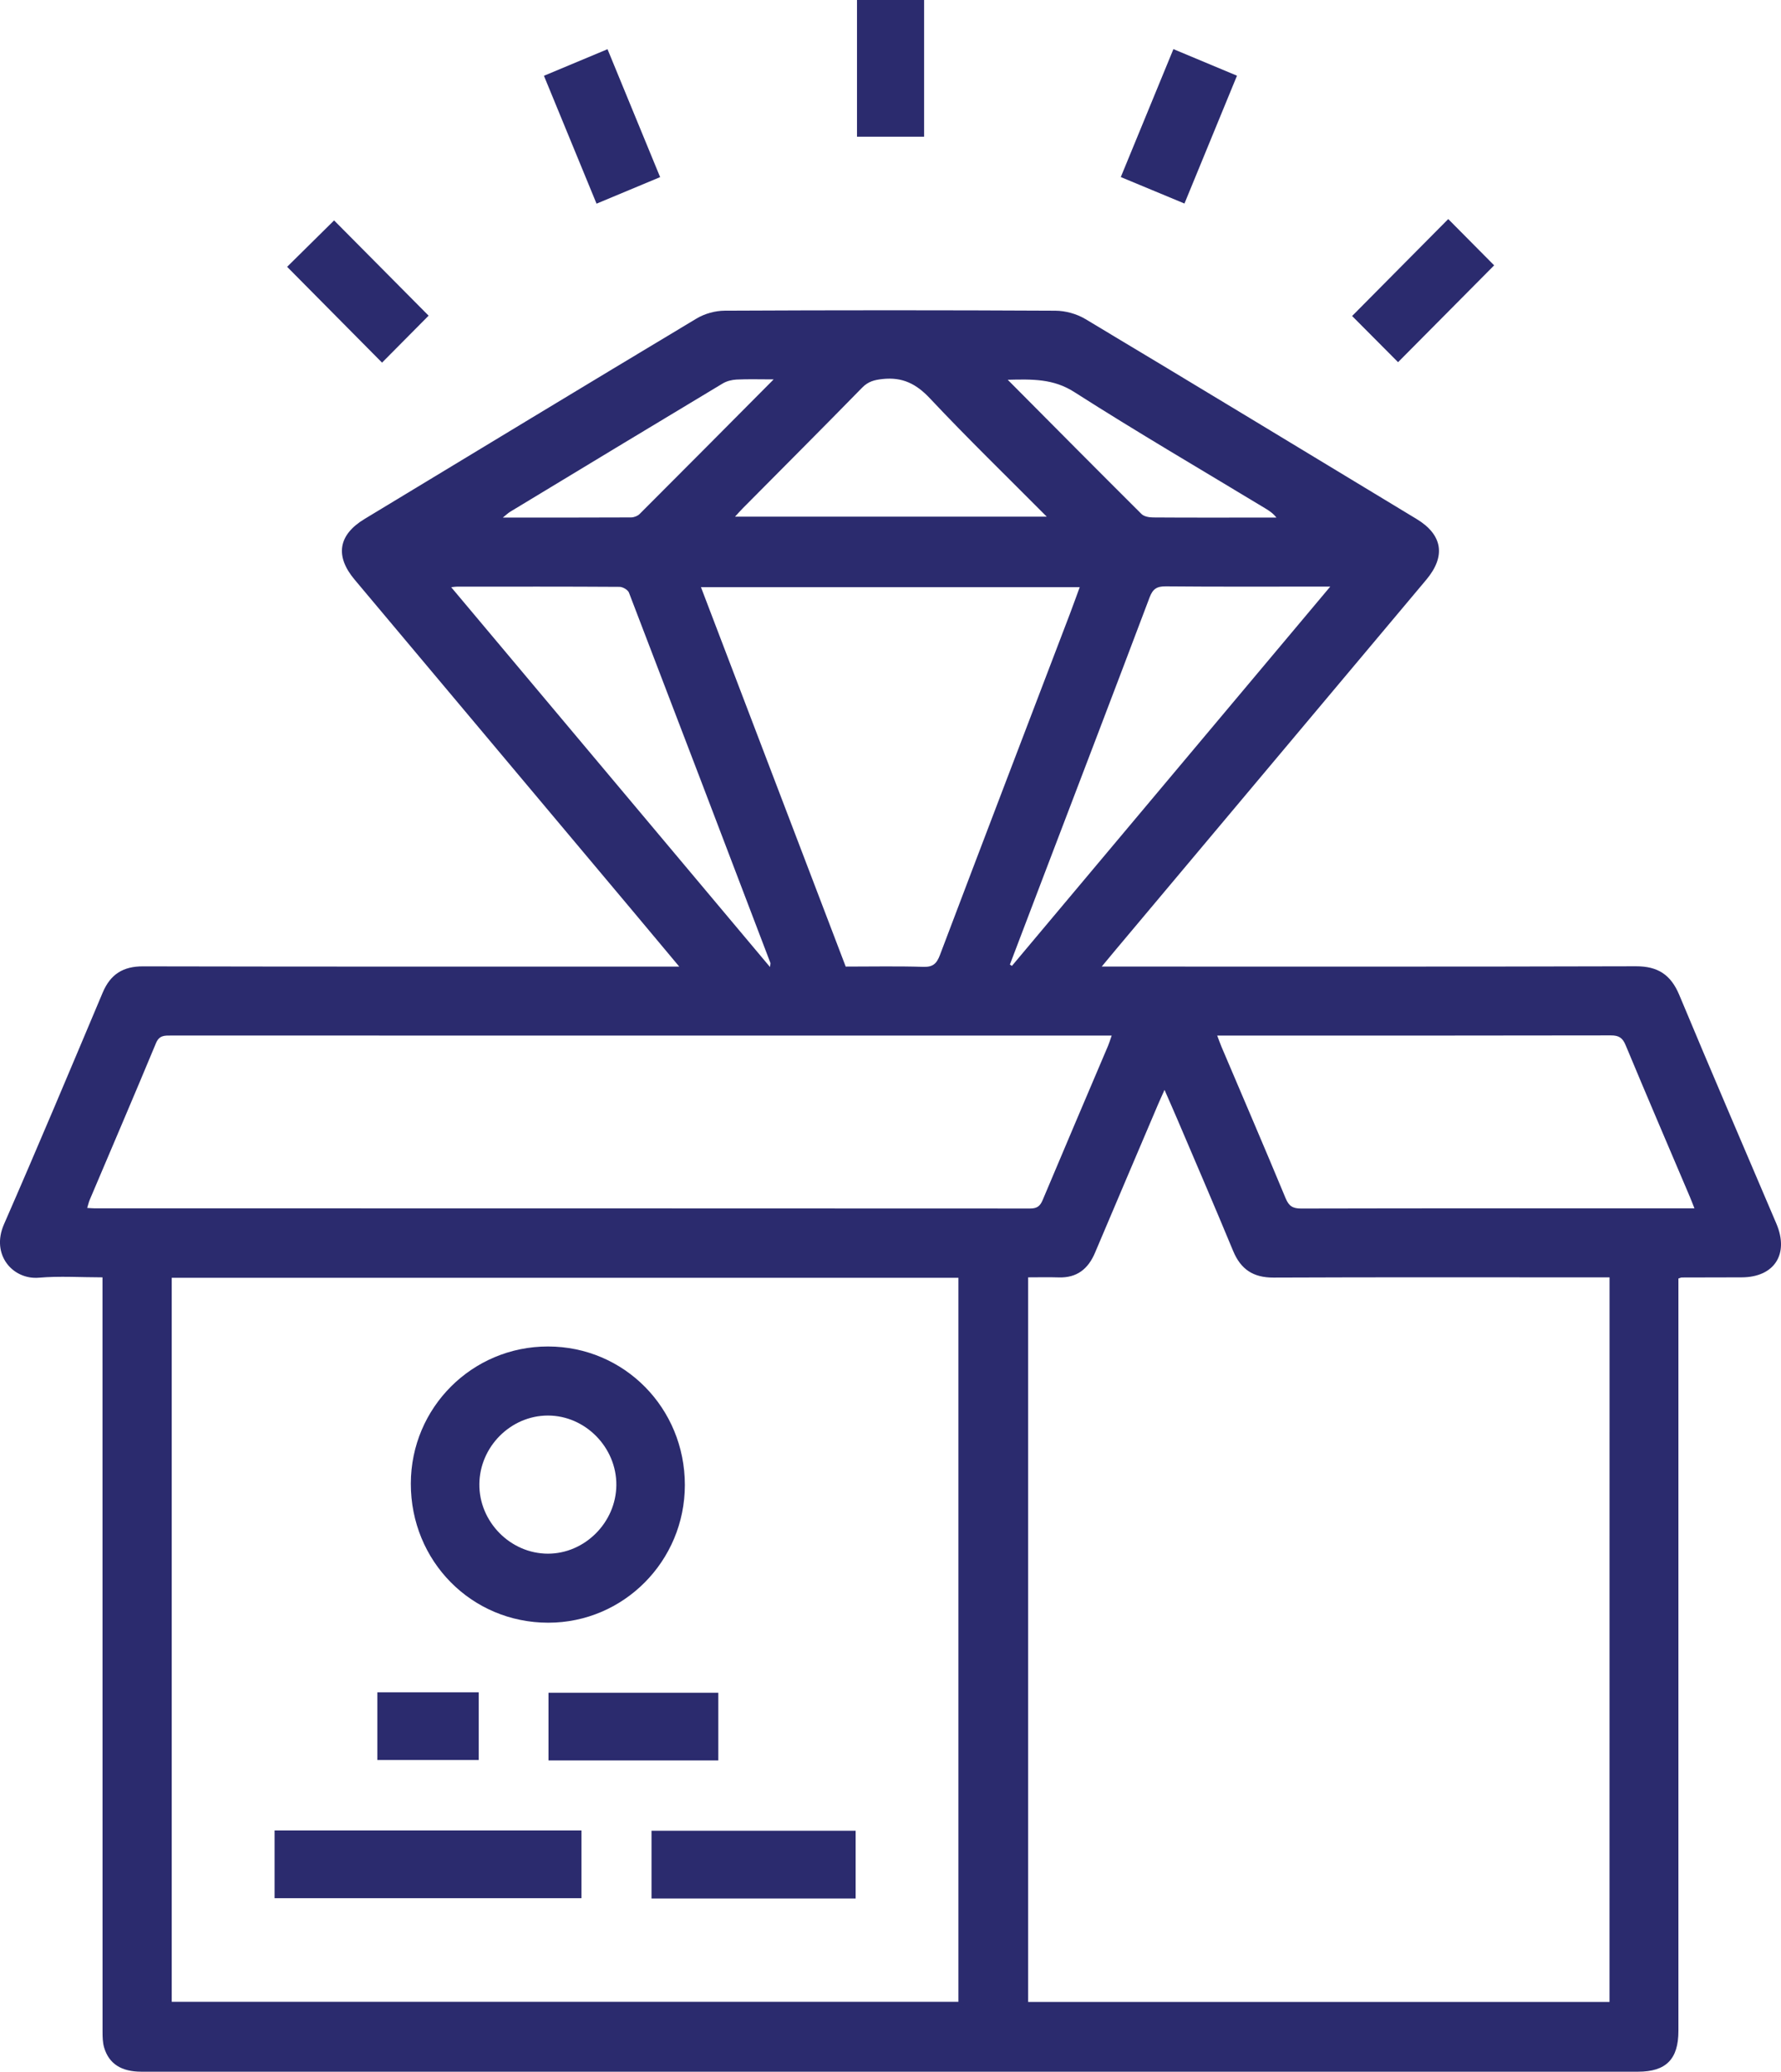<svg width="92" height="107" viewBox="0 0 92 107" fill="none" xmlns="http://www.w3.org/2000/svg">
<path d="M35.087 49.922C34.217 48.88 33.427 47.935 32.635 46.991C27.861 41.305 23.085 35.62 18.314 29.932C17.291 28.712 17.479 27.621 18.831 26.804C24.546 23.348 30.257 19.884 35.984 16.45C36.401 16.2 36.945 16.049 37.431 16.046C43.127 16.018 48.823 16.017 54.519 16.047C55.04 16.05 55.622 16.211 56.07 16.48C61.783 19.902 67.476 23.357 73.174 26.804C74.519 27.618 74.7 28.72 73.678 29.94C68.336 36.309 62.989 42.674 57.643 49.041C57.429 49.296 57.217 49.553 56.911 49.921C57.199 49.921 57.385 49.921 57.571 49.921C66.548 49.921 75.525 49.932 84.503 49.906C85.636 49.903 86.308 50.339 86.746 51.389C88.392 55.337 90.086 59.263 91.761 63.199C92.43 64.772 91.654 65.969 89.968 65.972C88.936 65.973 87.904 65.976 86.871 65.979C86.837 65.979 86.803 65.999 86.701 66.032C86.701 66.245 86.701 66.479 86.701 66.713C86.701 79.44 86.701 92.168 86.701 104.895C86.701 106.353 86.061 106.999 84.615 106.999C58.845 106.999 33.074 106.999 7.304 106.999C6.274 106.999 5.633 106.598 5.38 105.755C5.303 105.495 5.297 105.207 5.297 104.932C5.294 92.224 5.294 79.515 5.294 66.805C5.294 66.549 5.294 66.293 5.294 65.972C4.17 65.972 3.083 65.898 2.01 65.99C0.668 66.105 -0.487 64.811 0.207 63.228C1.943 59.26 3.619 55.265 5.301 51.274C5.703 50.318 6.355 49.906 7.397 49.91C16.393 49.93 25.387 49.922 34.384 49.922C34.577 49.922 34.772 49.922 35.087 49.922ZM8.871 65.995C8.871 78.499 8.871 90.954 8.871 103.389C22.449 103.389 35.984 103.389 49.508 103.389C49.508 90.901 49.508 78.459 49.508 65.995C35.953 65.995 22.43 65.995 8.871 65.995ZM83.143 65.973C82.863 65.973 82.643 65.973 82.423 65.973C76.876 65.973 71.329 65.96 65.782 65.984C64.738 65.988 64.094 65.561 63.697 64.604C62.755 62.329 61.78 60.069 60.815 57.805C60.616 57.337 60.408 56.872 60.155 56.291C60.01 56.615 59.912 56.826 59.821 57.039C58.734 59.594 57.645 62.148 56.563 64.705C56.209 65.542 55.624 66.006 54.691 65.975C54.164 65.958 53.637 65.972 53.11 65.972C53.11 78.496 53.11 90.948 53.11 103.396C63.142 103.396 73.138 103.396 83.141 103.396C83.143 90.917 83.143 78.477 83.143 65.973ZM57.425 53.486C57.169 53.486 56.971 53.486 56.775 53.486C53.623 53.486 50.471 53.486 47.32 53.486C34.492 53.486 21.663 53.486 8.836 53.483C8.498 53.483 8.227 53.465 8.054 53.884C6.932 56.585 5.777 59.272 4.636 61.966C4.582 62.093 4.553 62.231 4.504 62.388C4.668 62.397 4.777 62.408 4.887 62.408C20.995 62.41 37.103 62.408 53.213 62.417C53.566 62.417 53.726 62.299 53.86 61.98C54.978 59.318 56.113 56.665 57.241 54.007C57.304 53.858 57.349 53.703 57.425 53.486ZM55.775 30.325C49.233 30.325 42.76 30.325 36.209 30.325C38.712 36.886 41.196 43.395 43.686 49.922C45.039 49.922 46.366 49.894 47.69 49.936C48.185 49.952 48.381 49.779 48.551 49.332C50.777 43.451 53.026 37.578 55.268 31.703C55.436 31.259 55.596 30.812 55.775 30.325ZM87.529 62.408C87.424 62.144 87.36 61.974 87.289 61.806C86.182 59.201 85.065 56.6 83.977 53.987C83.816 53.597 83.624 53.475 83.212 53.476C76.651 53.489 70.092 53.486 63.532 53.485C63.336 53.485 63.14 53.485 62.877 53.485C62.969 53.727 63.026 53.896 63.097 54.062C64.204 56.669 65.324 59.269 66.409 61.884C66.58 62.297 66.781 62.419 67.215 62.418C73.776 62.403 80.335 62.407 86.895 62.407C87.079 62.408 87.261 62.408 87.529 62.408ZM23.307 30.328C28.818 36.891 34.271 43.389 39.774 49.943C39.789 49.8 39.806 49.759 39.795 49.73C37.366 43.353 34.935 36.977 32.489 30.607C32.434 30.463 32.172 30.311 32.007 30.31C29.207 30.292 26.406 30.298 23.607 30.299C23.539 30.298 23.473 30.31 23.307 30.328ZM52.167 49.818C52.202 49.84 52.237 49.864 52.273 49.886C57.726 43.39 63.179 36.893 68.717 30.296C68.399 30.296 68.205 30.296 68.01 30.296C65.413 30.296 62.815 30.308 60.218 30.284C59.763 30.28 59.551 30.413 59.386 30.849C57.551 35.712 55.693 40.567 53.84 45.423C53.283 46.889 52.724 48.353 52.167 49.818ZM37.97 26.684C43.365 26.684 48.67 26.684 54.07 26.684C52.005 24.606 49.973 22.636 48.037 20.575C47.327 19.819 46.613 19.467 45.595 19.575C45.169 19.621 44.85 19.7 44.538 20.019C42.495 22.108 40.43 24.174 38.372 26.249C38.247 26.375 38.13 26.509 37.97 26.684ZM52.055 19.614C54.426 21.999 56.69 24.282 58.968 26.549C59.1 26.679 59.362 26.724 59.564 26.725C61.368 26.738 63.171 26.732 64.975 26.732C65.295 26.732 65.615 26.732 65.936 26.732C65.756 26.503 65.559 26.378 65.361 26.258C62.067 24.264 58.741 22.323 55.497 20.25C54.416 19.558 53.347 19.583 52.055 19.614ZM39.965 19.594C39.216 19.594 38.633 19.574 38.051 19.603C37.808 19.615 37.541 19.681 37.334 19.805C33.67 22.004 30.014 24.217 26.358 26.429C26.248 26.496 26.154 26.589 25.974 26.731C28.26 26.731 30.431 26.735 32.603 26.724C32.75 26.722 32.934 26.653 33.036 26.551C35.309 24.28 37.574 21.999 39.965 19.594Z" fill="#2B2B6E"/>
<path d="M28.098 3.914C29.22 3.445 30.272 3.005 31.382 2.541C32.284 4.735 33.182 6.917 34.1 9.148C32.99 9.611 31.929 10.054 30.815 10.519C29.903 8.301 29.011 6.134 28.098 3.914Z" fill="#2B2B6E"/>
<path d="M57.896 9.145C58.817 6.908 59.708 4.74 60.614 2.537C61.724 3.001 62.786 3.445 63.898 3.91C62.991 6.117 62.101 8.285 61.185 10.512C60.089 10.056 59.026 9.615 57.896 9.145Z" fill="#2B2B6E"/>
<path d="M44.269 0C45.439 0 46.572 0 47.736 0C47.736 2.355 47.736 4.685 47.736 7.061C46.603 7.061 45.456 7.061 44.269 7.061C44.269 4.735 44.269 2.391 44.269 0Z" fill="#2B2B6E"/>
<path d="M17.258 11.384C18.854 12.992 20.506 14.657 22.141 16.304C21.346 17.105 20.527 17.93 19.735 18.729C18.109 17.088 16.459 15.422 14.832 13.781C15.613 13.008 16.435 12.197 17.258 11.384Z" fill="#2B2B6E"/>
<path d="M74.811 11.314C75.613 12.123 76.421 12.936 77.183 13.705C75.531 15.368 73.869 17.044 72.219 18.706C71.463 17.946 70.641 17.121 69.845 16.321C71.487 14.664 73.14 12.998 74.811 11.314Z" fill="#2B2B6E"/>
<path d="M35.377 76.698C35.376 80.624 32.215 83.811 28.319 83.809C24.356 83.808 21.216 80.63 21.222 76.623C21.227 72.701 24.39 69.54 28.308 69.543C32.242 69.546 35.378 72.72 35.377 76.698ZM28.302 80.244C30.209 80.246 31.824 78.629 31.838 76.702C31.853 74.753 30.23 73.107 28.298 73.11C26.383 73.113 24.78 74.718 24.762 76.651C24.744 78.596 26.365 80.242 28.302 80.244Z" fill="#2B2B6E"/>
<path d="M14.184 94.54C19.485 94.54 24.745 94.54 30.037 94.54C30.037 95.706 30.037 96.85 30.037 98.037C24.771 98.037 19.497 98.037 14.184 98.037C14.184 96.898 14.184 95.741 14.184 94.54Z" fill="#2B2B6E"/>
<path d="M44.199 94.554C44.199 95.741 44.199 96.884 44.199 98.054C40.681 98.054 37.19 98.054 33.655 98.054C33.655 96.904 33.655 95.748 33.655 94.554C37.15 94.554 40.654 94.554 44.199 94.554Z" fill="#2B2B6E"/>
<path d="M37.105 90.924C34.169 90.924 31.268 90.924 28.333 90.924C28.333 89.76 28.333 88.616 28.333 87.427C31.232 87.427 34.147 87.427 37.105 87.427C37.105 88.561 37.105 89.717 37.105 90.924Z" fill="#2B2B6E"/>
<path d="M19.492 87.406C21.254 87.406 22.976 87.406 24.728 87.406C24.728 88.572 24.728 89.715 24.728 90.901C23.003 90.901 21.267 90.901 19.492 90.901C19.492 89.762 19.492 88.606 19.492 87.406Z" fill="#2B2B6E"/>
</svg>
